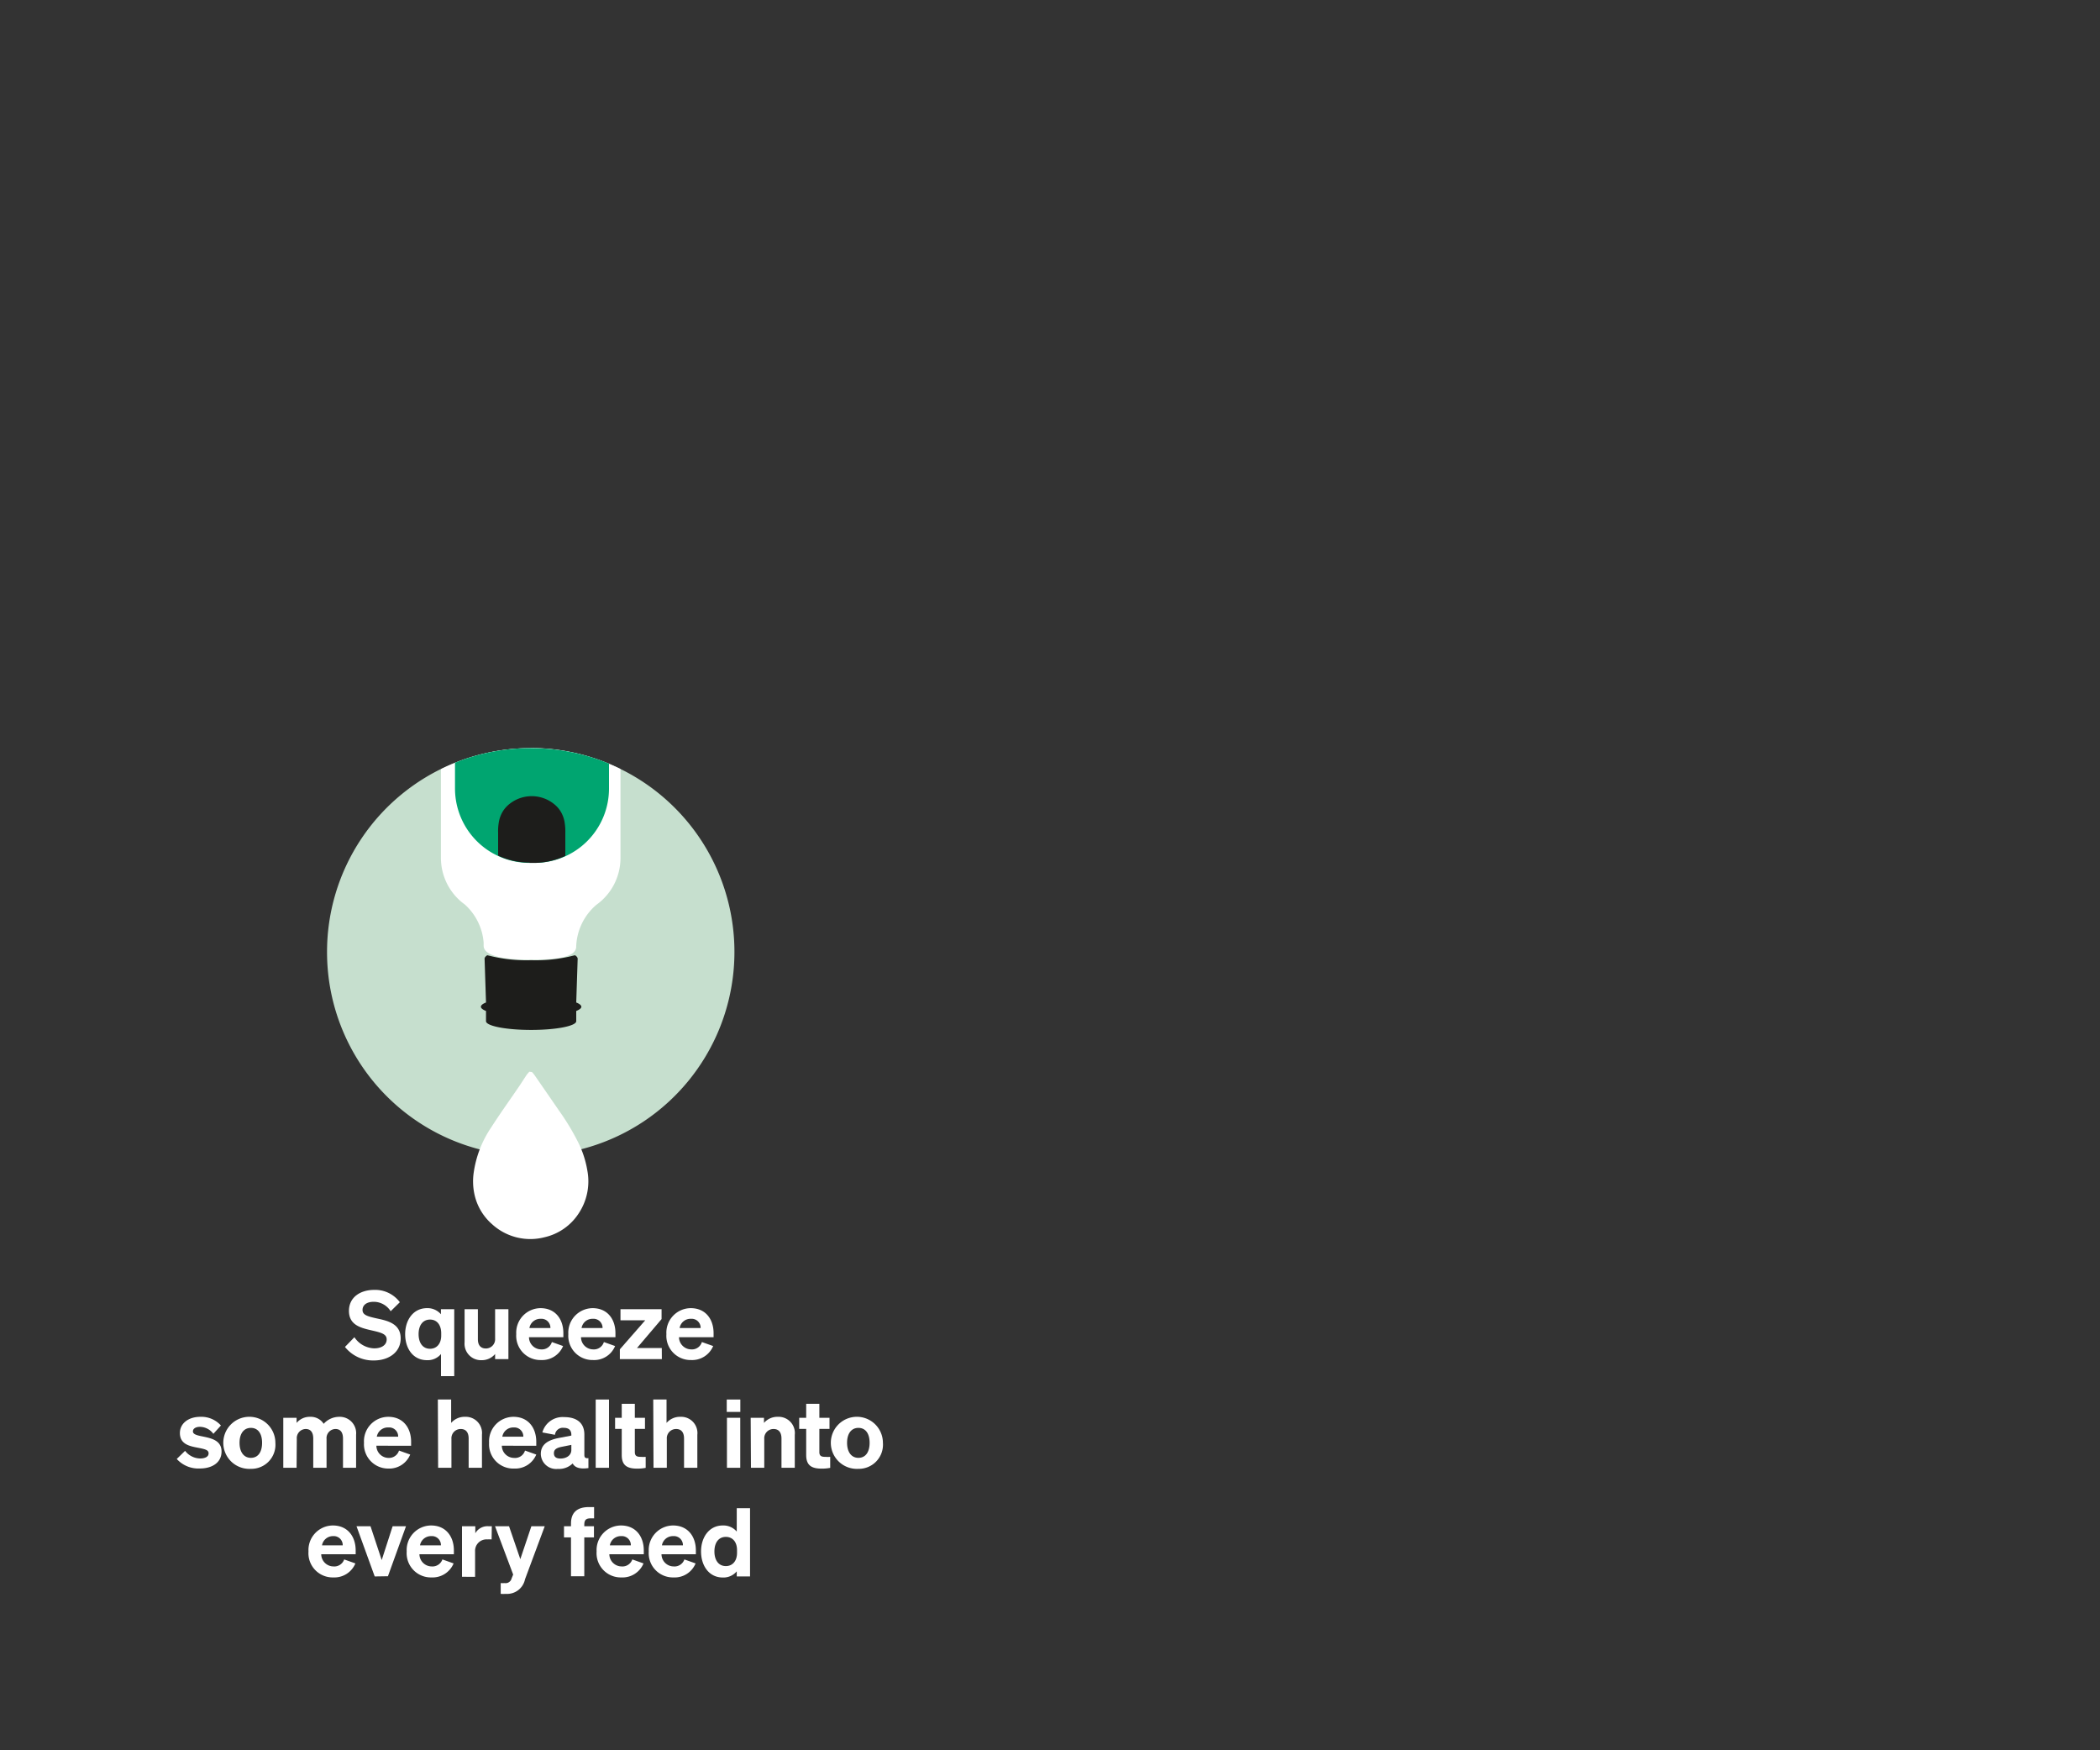 <svg id="Layer_1" data-name="Layer 1" xmlns="http://www.w3.org/2000/svg" xmlns:xlink="http://www.w3.org/1999/xlink" viewBox="0 0 300 250"><rect x="0" y="0" width="300" height="250" fill="#333333" stroke="none"/><defs><style>.cls-1{fill:none;}.cls-2{clip-path:url(#clip-path);}.cls-3{clip-path:url(#clip-path-3);}.cls-4{fill:#c6dfce;}.cls-5{fill:#fff;}.cls-6{fill:#1d1d1b;}.cls-7{fill:#00a570;}</style><clipPath id="clip-path"><rect class="cls-1" width="300" height="250"/></clipPath><clipPath id="clip-path-3"><rect class="cls-1" x="46.72" y="106.86" width="58.2" height="70.13"/></clipPath></defs><g class="cls-2"><g class="cls-2"><g class="cls-3"><path class="cls-4" d="M75.82,165.06A29.1,29.1,0,1,0,46.72,136a29.1,29.1,0,0,0,29.1,29.1"/><path class="cls-5" d="M75.82,106.86a28.89,28.89,0,0,0-12.83,3v12.67a8.2,8.2,0,0,0,3.42,6.67,8.17,8.17,0,0,1,2.68,5.43v.45c0,1.53,3.17,2,6.62,2s6.46-.27,6.6-1.77h0a8.23,8.23,0,0,1,2.87-6.06,8.21,8.21,0,0,0,3.46-6.69V109.84a28.89,28.89,0,0,0-12.83-3"/><path class="cls-6" d="M68.7,143.8c0,.21.27.42.73.6v1.46h0l0,0c0,.69,2.89,1.25,6.45,1.25s6.44-.56,6.44-1.25l0,0h0V144.4c.46-.18.73-.39.73-.6s-.27-.43-.73-.61l.2-6.15h0a.23.23,0,0,0,0-.11c0-.17-.14-.34-.38-.49a21.85,21.85,0,0,1-6.26.71,21.88,21.88,0,0,1-6.27-.71c-.24.16-.38.32-.38.49a.23.23,0,0,0,0,.11h0l.2,6.15c-.46.18-.73.39-.73.61"/><path class="cls-5" d="M76,153.13a4.82,4.82,0,0,1,.36.43c1.18,1.71,2.36,3.41,3.53,5.12a33.62,33.62,0,0,1,2.73,4.53,14.31,14.31,0,0,1,1.29,4,8.29,8.29,0,0,1-1.25,6.12,7.9,7.9,0,0,1-4.87,3.39,8.09,8.09,0,0,1-7.49-1.86,7.85,7.85,0,0,1-2.54-4.36,8.72,8.72,0,0,1-.09-3,15.38,15.38,0,0,1,2.51-6.48c1.25-1.95,2.61-3.84,3.91-5.75.4-.58.77-1.18,1.16-1.76.11-.15.25-.29.37-.43Z"/><path class="cls-7" d="M75.82,106.86A28.92,28.92,0,0,0,65,108.94v3.68a10.63,10.63,0,0,0,10.63,10.63h.68A10.62,10.62,0,0,0,87,112.62v-3.55a29,29,0,0,0-11.13-2.21"/><path class="cls-6" d="M75.65,123.25h.68a10.6,10.6,0,0,0,4.43-1V119a8.15,8.15,0,0,0-.12-1.67,4.42,4.42,0,0,0-.44-1.24,4,4,0,0,0-.82-1.05,5.09,5.09,0,0,0-6.84,0,4,4,0,0,0-.82,1.05,4.42,4.42,0,0,0-.44,1.24,7.5,7.5,0,0,0-.12,1.67v3.21a10.52,10.52,0,0,0,4.49,1"/></g><path class="cls-5" d="M50.63,191a3.52,3.52,0,0,0,2.84,1.59c1,0,1.77-.45,1.77-1.28s-.93-1-2.39-1.34-3-.8-3-2.73,1.6-3,3.62-3A4.39,4.39,0,0,1,57.12,186l-1.31,1.29a2.87,2.87,0,0,0-2.42-1.35c-1,0-1.6.46-1.6,1.17s.7.91,2,1.2c1.55.33,3.45.73,3.45,2.86,0,2-1.74,3.15-3.82,3.15a5.13,5.13,0,0,1-4.14-1.93Z"/><path class="cls-5" d="M57.88,190.56c0-2,1.15-3.71,3.11-3.71a2.51,2.51,0,0,1,2,.87V187h1.9v9.56H63V193.4a2.46,2.46,0,0,1-2,.88C59,194.28,57.88,192.6,57.88,190.56Zm3.56-2.08c-1.07,0-1.64.86-1.64,2.08s.57,2.09,1.64,2.09c.91,0,1.59-.68,1.59-1.89v-.39C63,189.15,62.35,188.48,61.44,188.48Z"/><path class="cls-5" d="M72.63,194.13h-1.9v-.73a2.46,2.46,0,0,1-1.93.88,2.35,2.35,0,0,1-2.43-2.57V187h1.9v4.3c0,.79.36,1.31,1.14,1.31a1.32,1.32,0,0,0,1.32-1.42V187h1.9Z"/><path class="cls-5" d="M73.75,190.56a3.5,3.5,0,0,1,3.47-3.71c2.12,0,3.26,1.58,3.26,3.57V191H75.57a1.75,1.75,0,0,0,1.73,1.74,1.49,1.49,0,0,0,1.54-1.05l1.6.57a3.24,3.24,0,0,1-3.15,2A3.46,3.46,0,0,1,73.75,190.56Zm1.88-.87h3a1.28,1.28,0,0,0-1.38-1.32A1.59,1.59,0,0,0,75.63,189.69Z"/><path class="cls-5" d="M81.19,190.56a3.5,3.5,0,0,1,3.47-3.71c2.12,0,3.26,1.58,3.26,3.57V191H83a1.75,1.75,0,0,0,1.74,1.74,1.49,1.49,0,0,0,1.53-1.05l1.6.57a3.23,3.23,0,0,1-3.15,2A3.46,3.46,0,0,1,81.19,190.56Zm1.89-.87h3a1.29,1.29,0,0,0-1.39-1.32A1.58,1.58,0,0,0,83.08,189.69Z"/><path class="cls-5" d="M94.55,194.13h-6v-1.4l3.63-4.15H88.64V187h5.87v1.41L91,192.54h3.54Z"/><path class="cls-5" d="M95.2,190.56a3.5,3.5,0,0,1,3.48-3.71c2.12,0,3.26,1.58,3.26,3.57V191H97a1.76,1.76,0,0,0,1.74,1.74,1.48,1.48,0,0,0,1.53-1.05l1.61.57a3.25,3.25,0,0,1-3.15,2A3.46,3.46,0,0,1,95.2,190.56Zm1.89-.87h3a1.28,1.28,0,0,0-1.38-1.32A1.58,1.58,0,0,0,97.09,189.69Z"/><path class="cls-5" d="M26.44,207.23a2.78,2.78,0,0,0,2.16,1.09c.64,0,1.2-.22,1.2-.73s-.53-.61-1.67-.83-2.43-.53-2.43-2.07c0-1.37,1.21-2.32,2.92-2.32a3.76,3.76,0,0,1,2.94,1.24l-1.08,1.19a2.42,2.42,0,0,0-1.92-1c-.6,0-1,.26-1,.65s.48.55,1.36.72c1.25.26,2.73.55,2.73,2.16s-1.39,2.42-3.1,2.42a4.17,4.17,0,0,1-3.3-1.36Z"/><path class="cls-5" d="M35.84,209.8a3.72,3.72,0,1,1,3.5-3.72A3.44,3.44,0,0,1,35.84,209.8Zm0-1.57c1,0,1.6-.79,1.6-2.15s-.61-2.13-1.6-2.13-1.62.79-1.62,2.13S34.85,208.23,35.84,208.23Z"/><path class="cls-5" d="M42.37,209.65h-1.9v-7.14h1.9v.73a2.45,2.45,0,0,1,1.94-.87,2.19,2.19,0,0,1,1.93,1,3,3,0,0,1,2.22-1,2.34,2.34,0,0,1,2.41,2.57v4.71H49v-4.17c0-.8-.3-1.37-1.08-1.37a1.3,1.3,0,0,0-1.27,1.41v4.13h-1.9v-4.17c0-.8-.3-1.37-1.08-1.37a1.3,1.3,0,0,0-1.27,1.41Z"/><path class="cls-5" d="M52,206.08a3.49,3.49,0,0,1,3.47-3.71c2.12,0,3.26,1.58,3.26,3.57v.56H53.77a1.75,1.75,0,0,0,1.73,1.74A1.49,1.49,0,0,0,57,207.19l1.6.57a3.23,3.23,0,0,1-3.15,2A3.46,3.46,0,0,1,52,206.08Zm1.88-.87h3a1.28,1.28,0,0,0-1.38-1.32A1.6,1.6,0,0,0,53.83,205.21Z"/><path class="cls-5" d="M62.55,199.9h1.9v3.34a2.54,2.54,0,0,1,2-.87,2.32,2.32,0,0,1,2.4,2.57v4.71h-1.9v-4.17c0-.8-.32-1.37-1.14-1.37a1.32,1.32,0,0,0-1.32,1.41v4.13h-1.9Z"/><path class="cls-5" d="M69.87,206.08a3.5,3.5,0,0,1,3.48-3.71c2.12,0,3.26,1.58,3.26,3.57v.56H71.69a1.76,1.76,0,0,0,1.74,1.74A1.48,1.48,0,0,0,75,207.19l1.61.57a3.25,3.25,0,0,1-3.15,2A3.46,3.46,0,0,1,69.87,206.08Zm1.89-.87h3a1.28,1.28,0,0,0-1.39-1.32A1.58,1.58,0,0,0,71.76,205.21Z"/><path class="cls-5" d="M77.26,207.67c0-1.43,1.14-2,2.58-2.28l1.78-.34v-.11c0-.61-.31-1-1.1-1a1.13,1.13,0,0,0-1.24,1l-1.8-.34a3,3,0,0,1,3.11-2.19c1.8,0,2.89.83,2.89,2.49v2.92c0,.38.16.5.58.45v1.42c-1.21.18-1.94-.07-2.25-.66a2.78,2.78,0,0,1-2.12.78A2.19,2.19,0,0,1,77.26,207.67Zm4.36-1.29-1.4.28c-.62.13-1.09.33-1.09.9s.37.77.94.77c.8,0,1.55-.42,1.55-1.22Z"/><path class="cls-5" d="M87,209.65h-1.9V199.9H87Z"/><path class="cls-5" d="M88.82,204.1h-.95v-1.59h.95v-2h1.87v2h1.45v1.59H90.69v3.3c0,.61.34.69.9.69a4.54,4.54,0,0,0,.65,0v1.57a6.13,6.13,0,0,1-1.22.11c-1.44,0-2.2-.47-2.2-1.94Z"/><path class="cls-5" d="M93.32,199.9h1.9v3.34a2.54,2.54,0,0,1,2-.87,2.32,2.32,0,0,1,2.4,2.57v4.71h-1.9v-4.17c0-.8-.32-1.37-1.14-1.37a1.32,1.32,0,0,0-1.32,1.41v4.13h-1.9Z"/><path class="cls-5" d="M103.82,199.9h1.94v1.77h-1.94Zm1.93,9.75h-1.9v-7.14h1.9Z"/><path class="cls-5" d="M107.24,202.51h1.9v.73a2.54,2.54,0,0,1,2-.87,2.32,2.32,0,0,1,2.4,2.57v4.71h-1.9v-4.17c0-.8-.32-1.37-1.14-1.37a1.32,1.32,0,0,0-1.32,1.41v4.13h-1.9Z"/><path class="cls-5" d="M115.17,204.1h-1v-1.59h1v-2h1.88v2h1.45v1.59h-1.45v3.3c0,.61.34.69.89.69a4.59,4.59,0,0,0,.66,0v1.57a6.16,6.16,0,0,1-1.23.11c-1.44,0-2.2-.47-2.2-1.94Z"/><path class="cls-5" d="M122.63,209.8a3.72,3.72,0,1,1,3.5-3.72A3.45,3.45,0,0,1,122.63,209.8Zm0-1.57c1,0,1.6-.79,1.6-2.15s-.61-2.13-1.6-2.13-1.62.79-1.62,2.13S121.64,208.23,122.63,208.23Z"/><path class="cls-5" d="M44.07,221.6a3.51,3.51,0,0,1,3.48-3.71c2.12,0,3.26,1.58,3.26,3.57V222H45.89a1.76,1.76,0,0,0,1.74,1.74,1.49,1.49,0,0,0,1.54-1l1.6.57a3.25,3.25,0,0,1-3.15,2A3.46,3.46,0,0,1,44.07,221.6Zm1.89-.87h3a1.28,1.28,0,0,0-1.38-1.32A1.59,1.59,0,0,0,46,220.73Z"/><path class="cls-5" d="M53.53,225.17,50.93,218h2l1.6,4.83L56.09,218H58l-2.58,7.14Z"/><path class="cls-5" d="M58.1,221.6a3.51,3.51,0,0,1,3.48-3.71c2.12,0,3.26,1.58,3.26,3.57V222H59.92a1.76,1.76,0,0,0,1.74,1.74,1.5,1.5,0,0,0,1.54-1l1.6.57a3.25,3.25,0,0,1-3.15,2A3.46,3.46,0,0,1,58.1,221.6Zm1.89-.87h3a1.28,1.28,0,0,0-1.38-1.32A1.59,1.59,0,0,0,60,220.73Z"/><path class="cls-5" d="M70.23,219.88a4.07,4.07,0,0,0-.61,0,1.63,1.63,0,0,0-1.75,1.72v3.62H66V218h1.9v1a2,2,0,0,1,1.9-1l.46,0Z"/><path class="cls-5" d="M72.28,227.66a7,7,0,0,1-.75,0v-1.54a4.93,4.93,0,0,0,.55,0,.88.88,0,0,0,1-.65l.23-.57L70.72,218h2l1.61,4.7,1.58-4.7h1.91L75,225.58A2.61,2.61,0,0,1,72.28,227.66Z"/><path class="cls-5" d="M84.87,216.87h-.49c-.6,0-.91.18-.91.88V218h1.38v1.59H83.47v5.55h-1.9v-5.55h-1V218h1v-.4c0-1.5.81-2.34,2.56-2.34.28,0,.44,0,.74,0Z"/><path class="cls-5" d="M85.23,221.6a3.51,3.51,0,0,1,3.48-3.71c2.12,0,3.26,1.58,3.26,3.57V222H87.05a1.76,1.76,0,0,0,1.74,1.74,1.49,1.49,0,0,0,1.54-1l1.6.57a3.24,3.24,0,0,1-3.15,2A3.46,3.46,0,0,1,85.23,221.6Zm1.89-.87h3a1.28,1.28,0,0,0-1.38-1.32A1.59,1.59,0,0,0,87.12,220.73Z"/><path class="cls-5" d="M92.68,221.6a3.5,3.5,0,0,1,3.47-3.71c2.12,0,3.26,1.58,3.26,3.57V222H94.5a1.75,1.75,0,0,0,1.73,1.74,1.49,1.49,0,0,0,1.54-1l1.6.57a3.23,3.23,0,0,1-3.15,2A3.46,3.46,0,0,1,92.68,221.6Zm1.88-.87h3a1.28,1.28,0,0,0-1.38-1.32A1.59,1.59,0,0,0,94.56,220.73Z"/><path class="cls-5" d="M100.15,221.6c0-2,1.14-3.71,3.1-3.71a2.51,2.51,0,0,1,2,.87v-3.34h1.9v9.75h-1.9v-.73a2.46,2.46,0,0,1-2,.88C101.29,225.32,100.15,223.64,100.15,221.6Zm3.55-2.08c-1.07,0-1.64.86-1.64,2.08s.57,2.09,1.64,2.09c.91,0,1.59-.68,1.59-1.89v-.39C105.29,220.19,104.61,219.52,103.7,219.52Z"/></g></g></svg>
